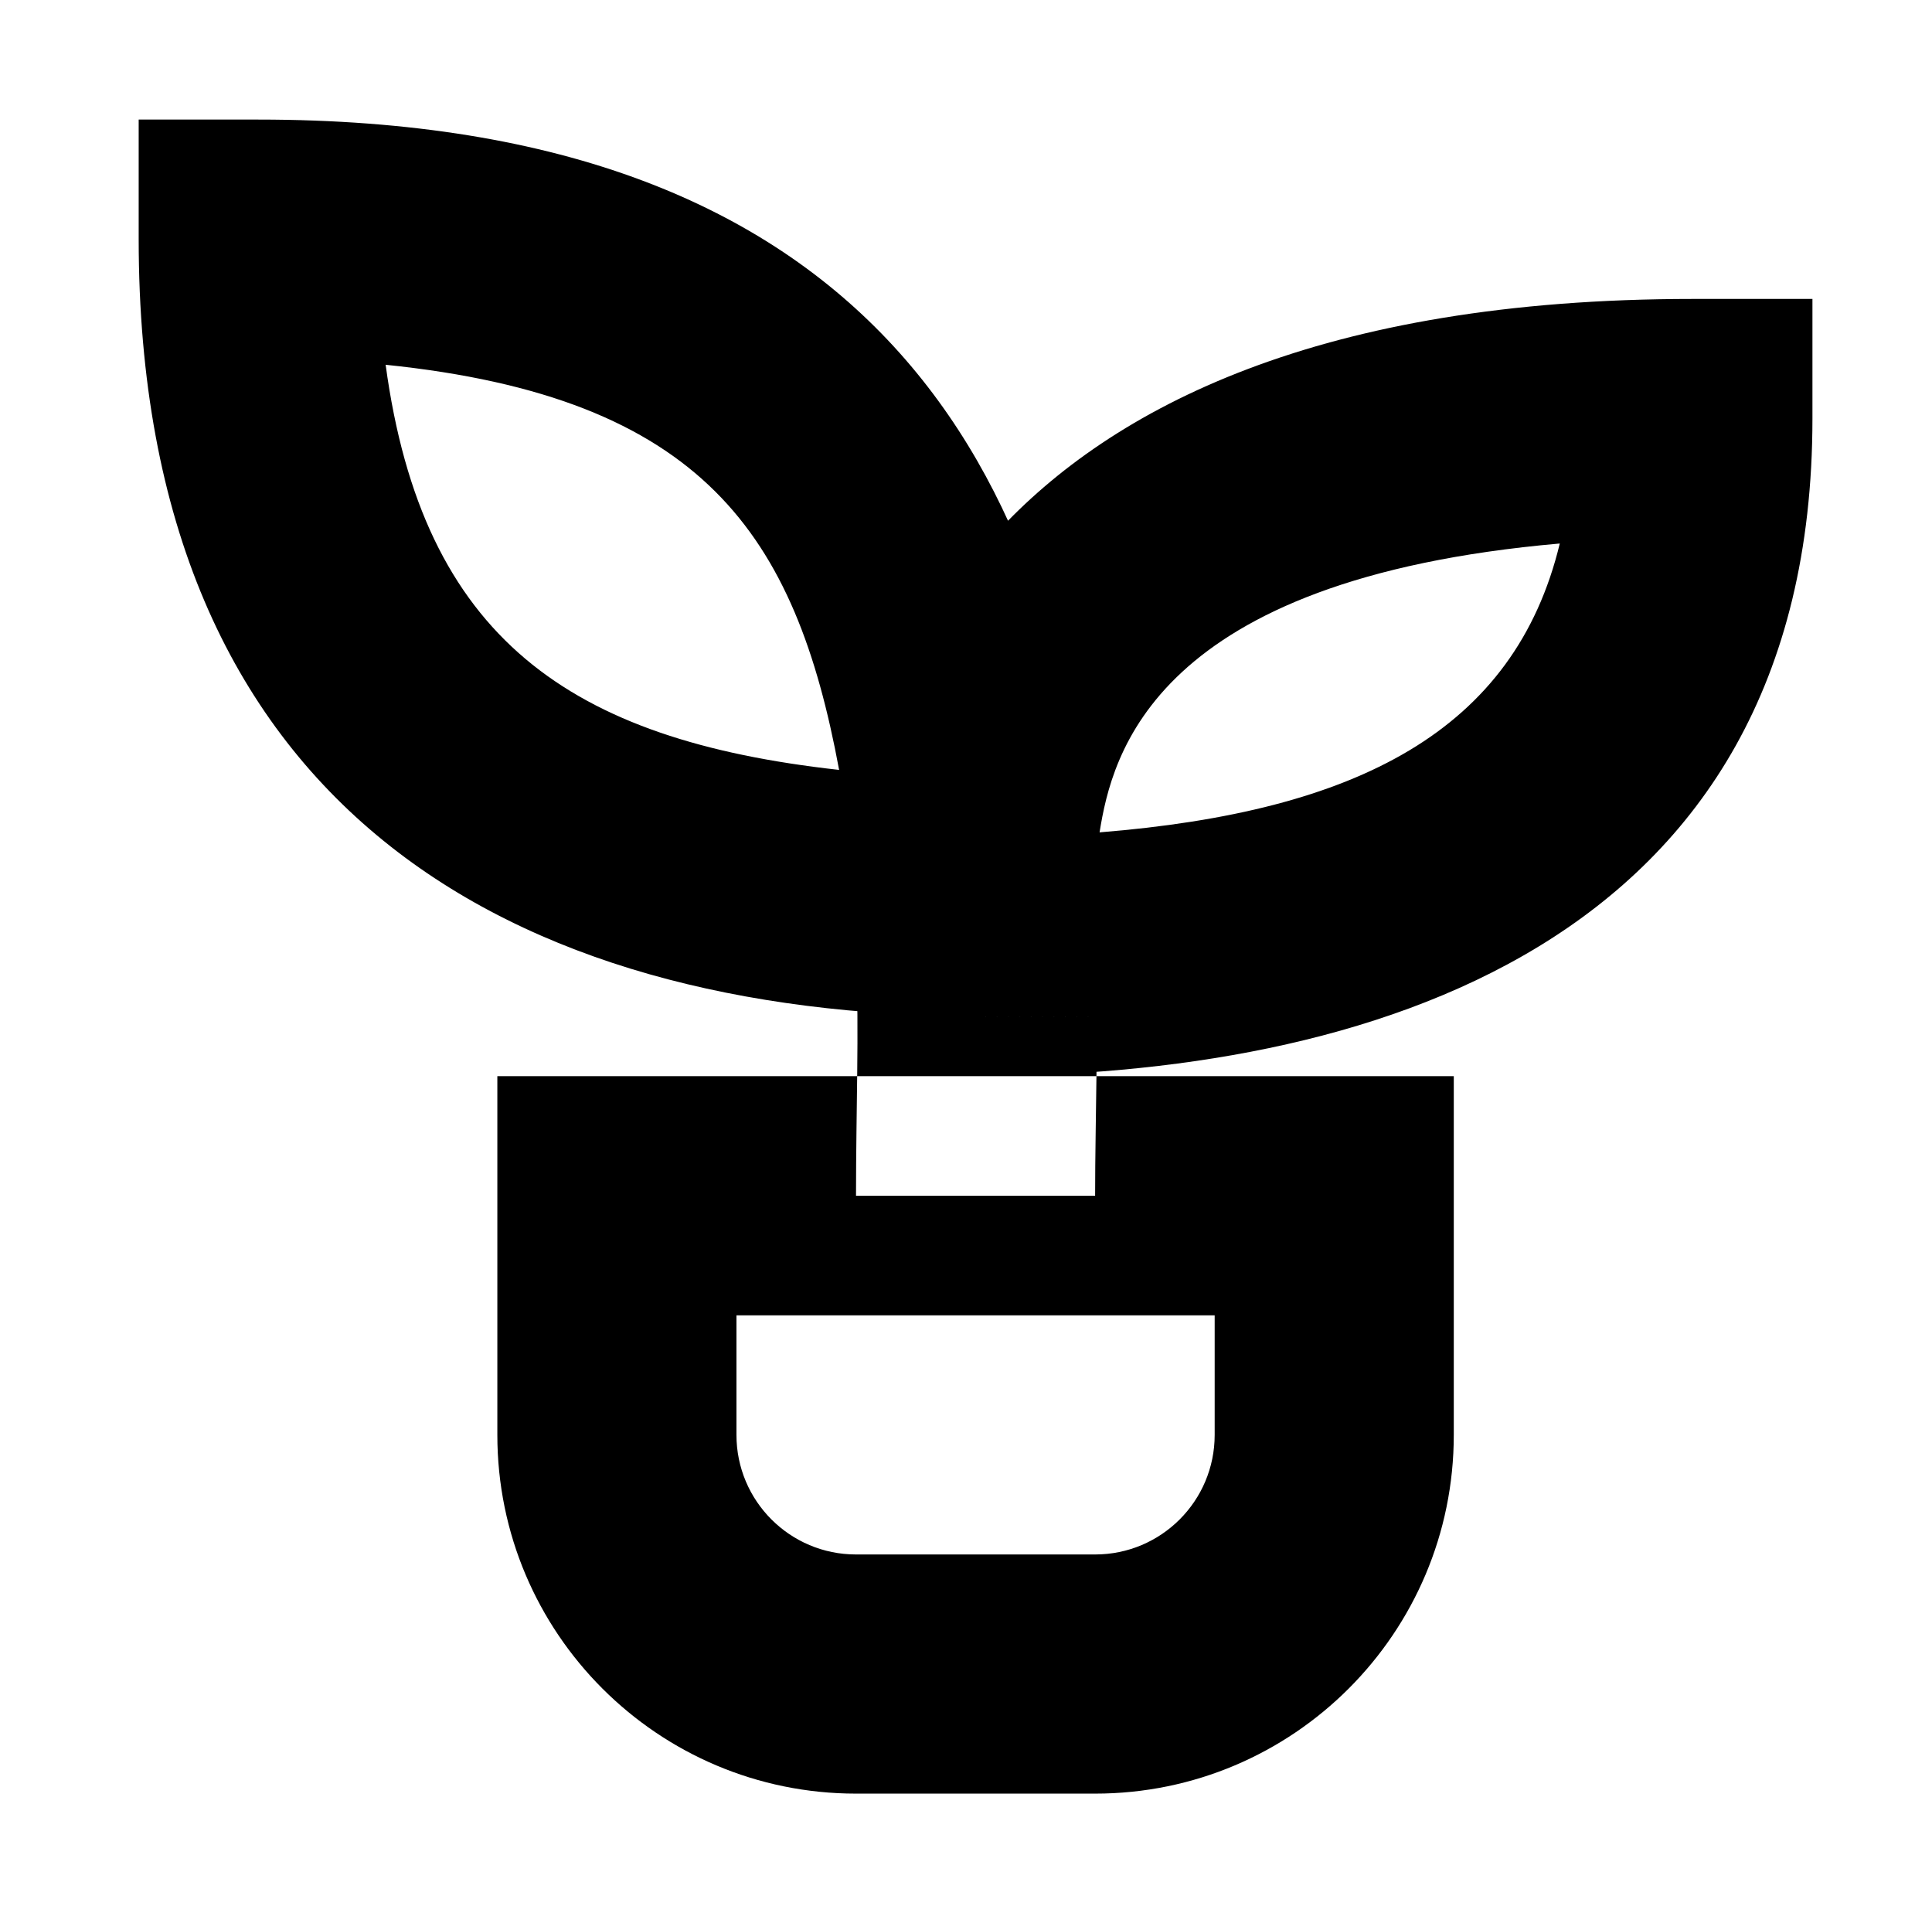 <?xml version="1.0" standalone="no"?>
<!DOCTYPE svg PUBLIC "-//W3C//DTD SVG 1.1//EN" "http://www.w3.org/Graphics/SVG/1.1/DTD/svg11.dtd" >
<svg xmlns="http://www.w3.org/2000/svg" xmlns:xlink="http://www.w3.org/1999/xlink" version="1.1" viewBox="-10 0 1010 1000">
  <g transform="matrix(1 0 0 -1 0 800)">
   <path fill="currentColor"
d="M500 175h62.5c0 41.94 1.914 84.432 -0.064 127.846l-62.435 -2.846l-62.435 -2.846c1.625 -35.655 -0.064 -76.782 -0.064 -122.153h62.5v-0.001zM500 331.25l-62.168 6.448c0.001 1.727 0.008 3.978 0.052 6.59
c1.236 72.599 47.36 299.462 437.116 299.462h62.5v-62.5c0 -277.873 -236.281 -343.75 -437.5 -343.75v93.75zM564.825 364.934c134.682 10.808 216.962 53.116 240.589 150.979c-212.593 -18.595 -234.098 -110.48 -240.589 -150.979zM500 300l62.435 2.844
c-0.263 5.757 1.639 10.97 -0.13 33.333l-62.306 -4.927l-62.306 -4.927c0.38 -4.809 -1.16 -6.539 -0.13 -29.167zM428.667 397.581c-22.782 123.009 -71.163 194.716 -237.062 211.76
c19.377 -143.091 96.36 -196.178 237.062 -211.76zM562.306 336.173l5.352 -67.728l-67.939 0.307c-241.785 1.091 -437.218 108.364 -437.218 406.249v62.5h62.5c320.055 0 420.005 -182.359 437.306 -401.327zM312.5 237.5h375h62.5v-62.5v-125
c0 -103.545 -83.955 -187.5 -187.5 -187.5h-125c-103.543 0 -187.5 83.954 -187.5 187.5v125v62.5h62.5zM375 112.5v-62.5c0 -34.527 27.973 -62.5 62.5 -62.5h125c34.528 0 62.5 27.972 62.5 62.5v62.5h-250zM500 331.25l-62.168 6.448
c0.001 1.727 0.008 3.978 0.052 6.59c1.236 72.599 47.36 299.462 437.116 299.462h62.5v-62.5c0 -277.873 -236.281 -343.75 -437.5 -343.75v93.75zM564.825 364.934c134.682 10.808 216.962 53.116 240.589 150.979
c-212.593 -18.595 -234.098 -110.48 -240.589 -150.979zM500 300l-62.435 -2.844c-1.03 22.628 0.51 24.358 0.13 29.167l62.306 4.927l62.306 4.927c1.769 -22.363 -0.133 -27.576 0.13 -33.333zM428.667 397.581
c-22.782 123.009 -71.163 194.716 -237.062 211.76c19.377 -143.091 96.36 -196.178 237.062 -211.76zM562.306 336.173l5.352 -67.728l-67.939 0.307c-241.785 1.091 -437.218 108.364 -437.218 406.249v62.5h62.5
c320.055 0 420.005 -182.359 437.306 -401.327zM312.5 237.5h375h62.5v-62.5v-125c0 -103.545 -83.955 -187.5 -187.5 -187.5h-125c-103.543 0 -187.5 83.954 -187.5 187.5v125v62.5h62.5zM375 112.5v-62.5c0 -34.527 27.973 -62.5 62.5 -62.5h125
c34.528 0 62.5 27.972 62.5 62.5v62.5h-250zM500 300l62.435 2.844c-0.263 5.757 1.639 10.97 -0.13 33.333l-62.306 -4.927l-62.306 -4.927c0.38 -4.809 -1.16 -6.539 -0.13 -29.167zM428.667 397.581
c-140.701 15.582 -217.685 68.669 -237.062 211.76c165.897 -17.044 214.278 -88.751 237.062 -211.76zM562.306 336.173c-17.301 218.967 -117.251 401.327 -437.306 401.327h-62.5v-62.5c0 -297.885 195.433 -405.158 437.218 -406.249l67.939 -0.307zM312.5 237.5
h-62.5v-62.5v-125c0 -103.546 83.957 -187.5 187.5 -187.5h125c103.545 0 187.5 83.955 187.5 187.5v125v62.5h-62.5h-375zM375 112.5h250v-62.5c0 -34.528 -27.972 -62.5 -62.5 -62.5h-125c-34.527 0 -62.5 27.973 -62.5 62.5v62.5zM428.667 397.581
c-22.782 123.009 -71.163 194.716 -237.062 211.76c19.377 -143.091 96.36 -196.178 237.062 -211.76zM562.306 336.173l5.352 -67.728l-67.939 0.307c-241.785 1.091 -437.218 108.364 -437.218 406.249v62.5h62.5
c320.055 0 420.005 -182.359 437.306 -401.327zM312.5 237.5h375h62.5v-62.5v-125c0 -103.545 -83.955 -187.5 -187.5 -187.5h-125c-103.543 0 -187.5 83.954 -187.5 187.5v125v62.5h62.5zM375 112.5v-62.5c0 -34.527 27.973 -62.5 62.5 -62.5h125
c34.528 0 62.5 27.972 62.5 62.5v62.5h-250zM312.5 237.5h-62.5v-62.5v-125c0 -103.546 83.957 -187.5 187.5 -187.5h125c103.545 0 187.5 83.955 187.5 187.5v125v62.5h-62.5h-375zM375 112.5h250v-62.5c0 -34.528 -27.972 -62.5 -62.5 -62.5h-125
c-34.527 0 -62.5 27.973 -62.5 62.5v62.5z" />
  </g>

</svg>
